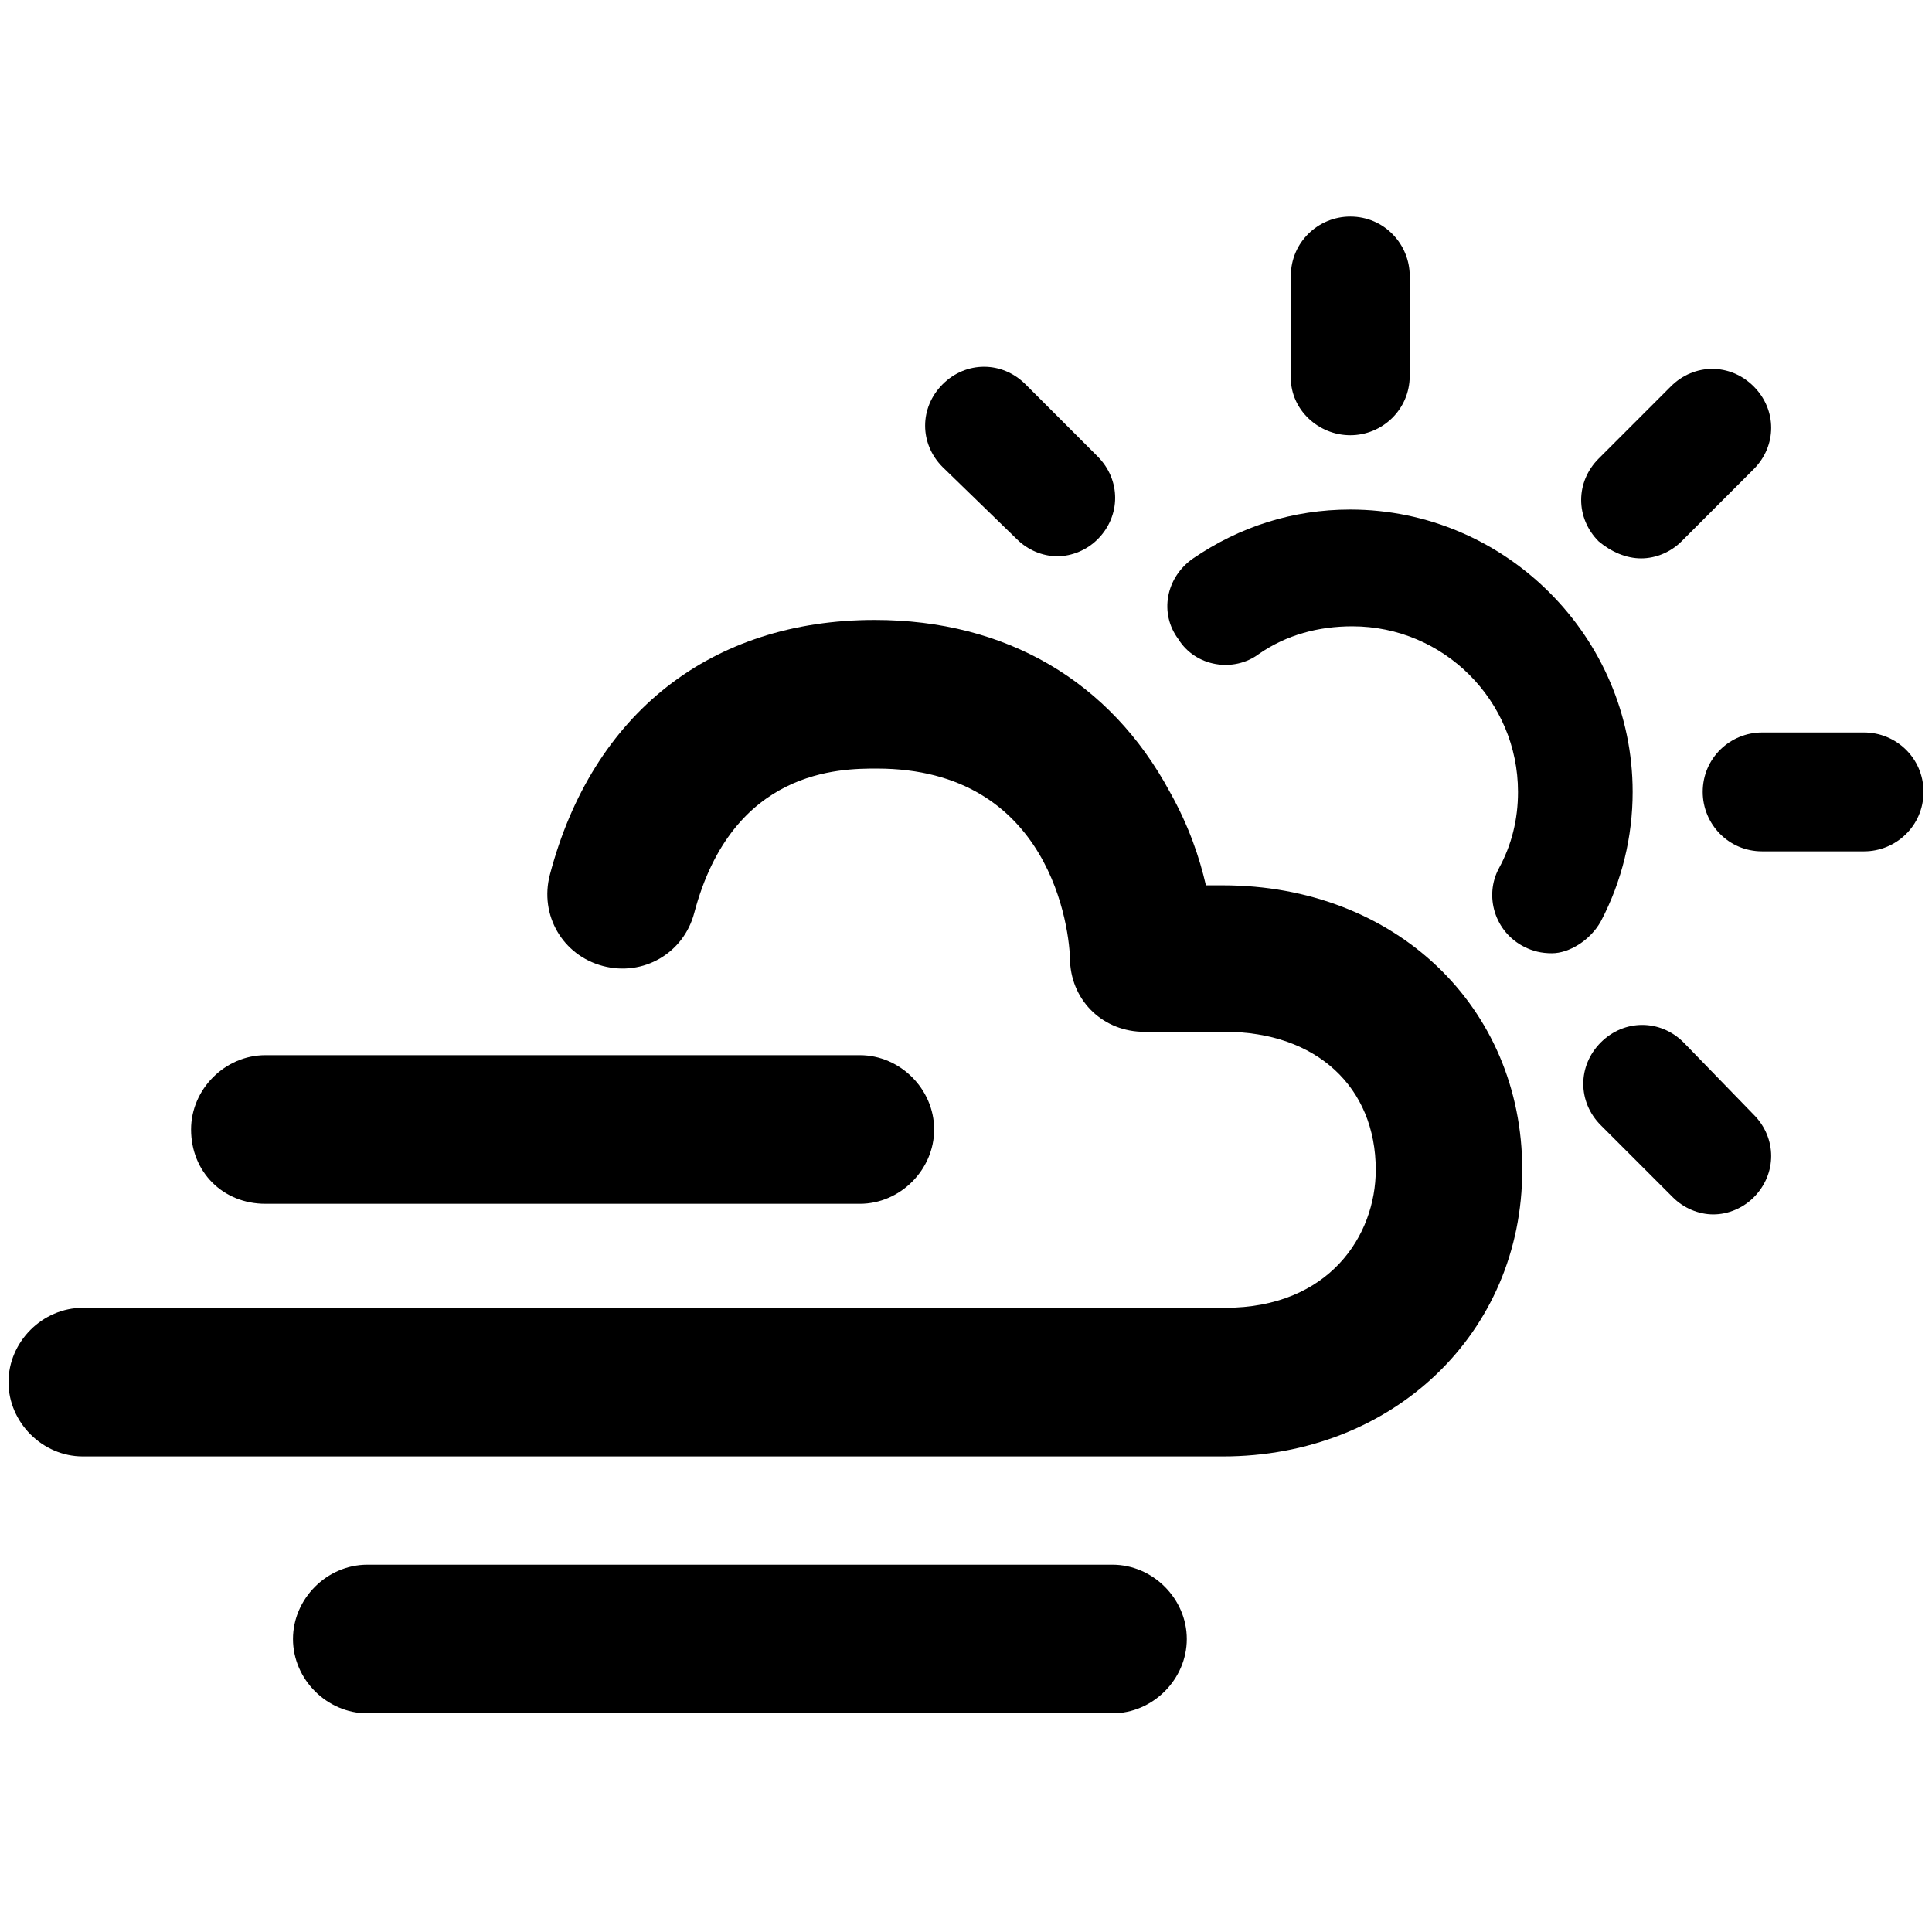 <?xml version="1.0" encoding="utf-8"?>
<!-- Generator: Adobe Illustrator 18.0.0, SVG Export Plug-In . SVG Version: 6.00 Build 0)  -->
<!DOCTYPE svg PUBLIC "-//W3C//DTD SVG 1.1//EN" "http://www.w3.org/Graphics/SVG/1.1/DTD/svg11.dtd">
<svg version="1.1" id="Layer_1" xmlns="http://www.w3.org/2000/svg" xmlns:xlink="http://www.w3.org/1999/xlink" x="0px" y="0px"
	 viewBox="0 0 91 91" enable-background="new 0 0 91 91" xml:space="preserve">
<g>
	<path d="M57.6,41.7h-0.8c-0.3-1.3-0.8-2.8-1.7-4.4c-2.8-5.2-7.7-8.1-13.9-8.1c-7.7,0-13.3,4.4-15.3,12c-0.5,1.9,0.6,3.8,2.5,4.3
		c1.9,0.5,3.8-0.6,4.3-2.5c1.8-6.8,6.9-6.8,8.6-6.8c8.2,0,9.1,7.6,9.1,9.1c0.1,1.9,1.6,3.3,3.5,3.3h3.8c4.3,0,7.1,2.6,7.1,6.5
		c0,3.1-2.2,6.5-7.1,6.5H39H27.4H3.9c-1.9,0-3.5,1.6-3.5,3.5c0,1.9,1.6,3.5,3.5,3.5h23.4H39h18.6c8,0,14.1-5.8,14.1-13.5
		C71.7,47.4,65.7,41.7,57.6,41.7z"/>
	<path d="M75.4,43.4c1-1.9,1.5-4,1.5-6.1c0-7.3-6-13.3-13.3-13.3c-2.7,0-5.2,0.8-7.4,2.3c-1.3,0.9-1.6,2.6-0.7,3.8
		c0.8,1.3,2.6,1.6,3.8,0.7c1.3-0.9,2.8-1.3,4.4-1.3c4.3,0,7.8,3.5,7.8,7.8c0,1.3-0.3,2.5-0.9,3.6c-0.7,1.3-0.2,3,1.2,3.7
		c0.4,0.2,0.8,0.3,1.3,0.3C73.9,44.9,74.9,44.3,75.4,43.4z"/>
	<path d="M63.6,20.5c1.5,0,2.8-1.2,2.8-2.8V13c0-1.5-1.2-2.8-2.8-2.8c-1.5,0-2.8,1.2-2.8,2.8v4.8C60.8,19.3,62.1,20.5,63.6,20.5z"/>
	<path d="M87.8,34.5H83c-1.5,0-2.8,1.2-2.8,2.8c0,1.5,1.2,2.8,2.8,2.8h4.8c1.5,0,2.8-1.2,2.8-2.8C90.6,35.7,89.3,34.5,87.8,34.5z"/>
	<path d="M77.3,26.3c0.7,0,1.4-0.3,1.9-0.8l3.4-3.4c1.1-1.1,1.1-2.8,0-3.9c-1.1-1.1-2.8-1.1-3.9,0l-3.4,3.4c-1.1,1.1-1.1,2.8,0,3.9
		C75.9,26,76.6,26.3,77.3,26.3z"/>
	<path d="M79.3,49.1c-1.1-1.1-2.8-1.1-3.9,0c-1.1,1.1-1.1,2.8,0,3.9l3.4,3.4c0.5,0.5,1.2,0.8,1.9,0.8c0.7,0,1.4-0.3,1.9-0.8
		c1.1-1.1,1.1-2.8,0-3.9L79.3,49.1z"/>
	<path d="M47.9,25.4c0.5,0.5,1.2,0.8,1.9,0.8c0.7,0,1.4-0.3,1.9-0.8c1.1-1.1,1.1-2.8,0-3.9l-3.4-3.4c-1.1-1.1-2.8-1.1-3.9,0
		c-1.1,1.1-1.1,2.8,0,3.9L47.9,25.4z"/>
	<path d="M12.5,56.7h28c1.9,0,3.5-1.6,3.5-3.5c0-1.9-1.6-3.5-3.5-3.5h-28c-1.9,0-3.5,1.6-3.5,3.5C9,55.2,10.5,56.7,12.5,56.7z"/>
	<path d="M52.4,73.7H17.3c-1.9,0-3.5,1.6-3.5,3.5c0,1.9,1.6,3.5,3.5,3.5h35.1c1.9,0,3.5-1.6,3.5-3.5C55.9,75.3,54.3,73.7,52.4,73.7z
		"/>
</g>
</svg>
